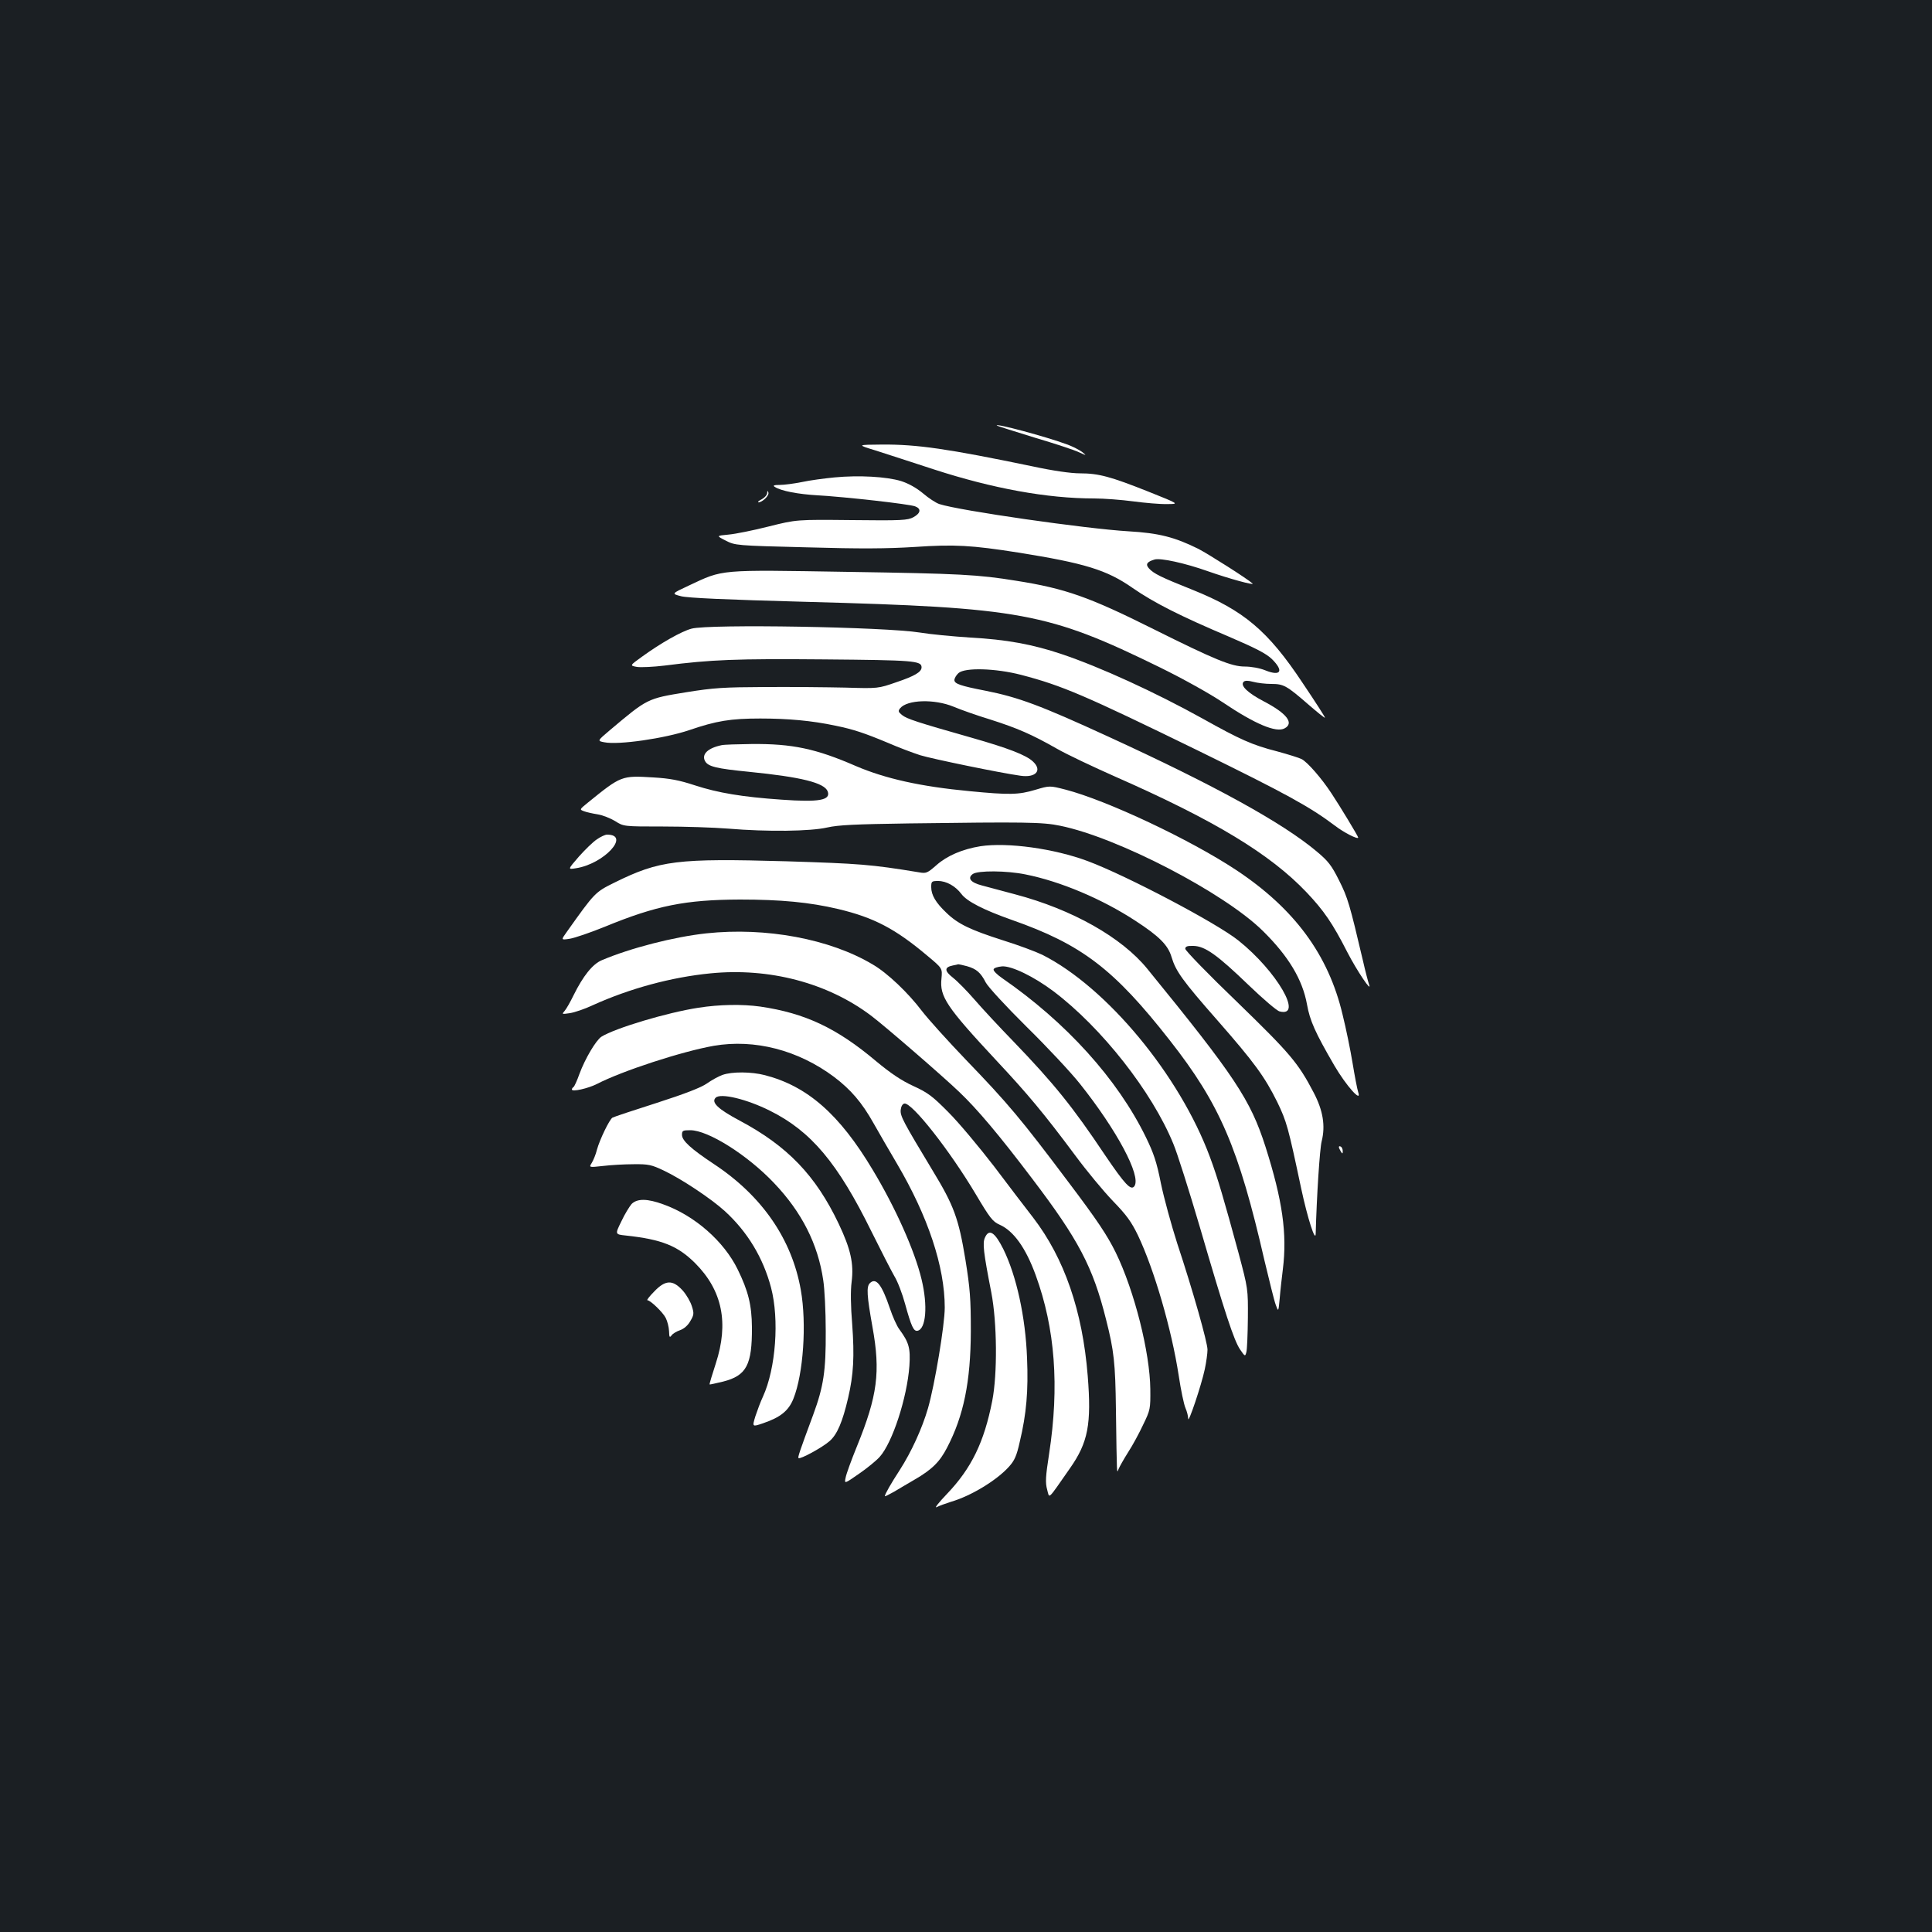 <?xml version="1.0" standalone="no"?>
<!DOCTYPE svg PUBLIC "-//W3C//DTD SVG 20010904//EN"
 "http://www.w3.org/TR/2001/REC-SVG-20010904/DTD/svg10.dtd">
<svg version="1.0" xmlns="http://www.w3.org/2000/svg"
 width="1000pt" height="1000pt" viewBox="0 0 1000 1000"
 preserveAspectRatio="xMidYMid meet">
<rect width="100%" height="100%" fill="#1b1f23"/>
<g transform="translate(0,1000) scale(0.1,-0.1)"
fill="#ffffff" stroke="none">
<path d="M5160 7797 c3 -2 91 -30 195 -62 105 -31 208 -65 230 -76 40 -18 40
-18 17 1 -13 10 -49 29 -80 40 -104 39 -380 113 -362 97z"/>
<path d="M4530 7669 c52 -17 190 -61 305 -99 302 -98 584 -150 829 -150 50 0
141 -7 201 -15 61 -8 139 -15 175 -14 65 0 65 0 -95 64 -196 78 -258 95 -355
95 -47 0 -138 13 -245 36 -443 92 -598 114 -778 113 -132 -1 -132 -1 -37 -30z"/>
<path d="M4320 7529 c-52 -5 -128 -15 -169 -24 -40 -8 -92 -15 -115 -15 -30 0
-37 -3 -26 -10 32 -21 120 -38 225 -44 141 -8 472 -45 502 -57 32 -12 29 -35
-9 -56 -30 -16 -60 -18 -319 -15 -286 3 -286 3 -430 -33 -79 -20 -173 -39
-208 -42 -64 -6 -64 -6 -15 -31 49 -25 52 -26 419 -35 280 -8 416 -7 560 2
205 14 294 9 535 -29 345 -55 459 -90 592 -183 111 -77 248 -146 498 -252 140
-60 194 -88 223 -116 63 -62 47 -91 -33 -59 -29 12 -74 20 -107 20 -68 0 -152
34 -473 194 -332 166 -456 210 -710 250 -197 32 -290 37 -871 46 -675 11 -643
14 -824 -71 -90 -42 -90 -42 -40 -55 34 -9 235 -18 645 -29 1115 -30 1253 -55
1835 -340 122 -60 258 -136 325 -181 165 -111 275 -158 319 -134 51 27 11 78
-108 140 -84 44 -123 82 -104 101 7 7 23 7 49 0 22 -6 64 -11 94 -11 64 0 79
-8 195 -109 44 -38 81 -68 83 -66 2 2 -51 84 -117 182 -178 268 -304 374 -568
480 -163 65 -202 84 -226 111 -19 21 -11 34 29 46 30 9 156 -18 277 -61 108
-38 243 -75 230 -63 -26 24 -228 152 -280 179 -123 61 -205 82 -362 91 -220
13 -875 107 -979 141 -18 6 -56 31 -84 55 -35 29 -74 51 -114 64 -76 23 -218
31 -344 19z"/>
<path d="M3971 7448 c-1 -10 -13 -24 -28 -32 -16 -8 -23 -15 -17 -16 20 0 57
36 51 51 -4 11 -6 10 -6 -3z"/>
<path d="M3579 6746 c-52 -14 -158 -74 -256 -145 -64 -46 -64 -46 -26 -53 21
-3 85 0 143 7 242 31 372 36 825 32 465 -4 505 -7 505 -41 0 -24 -35 -45 -130
-77 -95 -33 -95 -33 -265 -28 -93 2 -280 4 -415 3 -215 -1 -265 -4 -408 -27
-203 -33 -200 -32 -396 -197 -65 -55 -65 -55 -28 -62 73 -15 313 20 440 63
140 48 214 60 367 60 144 0 266 -11 389 -37 93 -19 150 -38 272 -89 55 -24
130 -52 167 -64 62 -19 416 -92 518 -106 80 -12 115 27 66 73 -36 34 -127 69
-316 123 -285 81 -337 98 -362 118 -20 16 -21 21 -10 35 37 45 178 49 277 8
38 -16 123 -46 189 -66 141 -45 215 -77 345 -151 52 -30 190 -95 305 -146 511
-225 799 -399 988 -598 89 -94 134 -159 211 -310 49 -95 130 -216 112 -166 -4
11 -19 67 -32 125 -68 289 -78 324 -123 413 -39 78 -56 100 -116 150 -176 148
-526 341 -1080 595 -348 160 -463 203 -635 237 -129 25 -160 36 -160 55 0 9 9
25 21 36 33 30 193 25 324 -9 214 -56 328 -105 920 -394 453 -222 575 -289
705 -387 45 -35 120 -73 120 -61 0 6 -96 165 -138 228 -51 78 -125 163 -155
178 -11 6 -68 24 -127 40 -129 33 -191 61 -386 170 -245 136 -531 267 -728
333 -151 51 -288 76 -474 86 -91 6 -208 17 -261 26 -179 29 -1091 45 -1182 20z"/>
<path d="M3735 6143 c-72 -15 -104 -47 -86 -82 16 -29 58 -39 229 -56 271 -27
389 -57 406 -101 17 -46 -44 -57 -239 -43 -203 14 -328 35 -448 74 -82 27
-130 36 -215 41 -165 10 -166 10 -340 -131 -43 -35 -43 -35 -19 -44 13 -5 45
-12 70 -16 26 -4 66 -20 91 -35 44 -28 44 -28 248 -28 111 0 264 -5 338 -11
204 -17 425 -14 512 6 58 13 145 17 423 21 597 8 692 7 782 -12 297 -60 851
-348 1050 -545 133 -131 205 -252 228 -380 15 -84 42 -145 142 -317 61 -104
143 -196 123 -137 -5 15 -18 83 -29 150 -11 67 -34 180 -52 252 -73 309 -249
548 -551 748 -239 158 -668 360 -883 416 -82 21 -82 21 -156 -1 -87 -26 -134
-27 -341 -7 -254 24 -436 65 -588 130 -207 90 -329 116 -540 114 -74 -1 -144
-3 -155 -6z"/>
<path d="M3090 5656 c-20 -13 -62 -54 -94 -90 -58 -67 -58 -67 -15 -60 145 22
285 174 161 174 -10 0 -33 -11 -52 -24z"/>
<path d="M5075 5620 c-93 -15 -173 -49 -228 -98 -47 -41 -53 -44 -91 -37 -249
41 -307 45 -686 57 -566 16 -656 5 -889 -110 -101 -50 -102 -51 -247 -255 -31
-43 -31 -43 15 -36 25 4 107 32 181 62 267 110 418 140 700 141 211 0 360 -14
508 -49 185 -44 296 -102 462 -242 78 -65 78 -65 73 -118 -10 -93 25 -146 285
-425 161 -172 247 -275 407 -490 59 -80 147 -186 195 -236 71 -73 96 -108 130
-178 84 -177 174 -485 211 -726 11 -74 27 -150 35 -168 8 -18 14 -43 14 -55 0
-30 68 172 86 256 8 38 14 83 14 101 0 38 -76 307 -157 551 -30 94 -68 232
-84 309 -22 112 -38 158 -78 240 -147 301 -413 595 -745 824 -26 18 -46 38
-43 45 2 7 21 13 43 15 49 4 166 -53 267 -129 249 -188 510 -520 620 -789 20
-47 81 -240 137 -430 132 -453 177 -587 208 -634 26 -38 27 -38 33 -15 4 13 7
92 8 176 1 152 1 152 -49 340 -74 272 -107 386 -147 493 -157 425 -535 880
-868 1048 -33 16 -126 51 -207 76 -165 53 -229 83 -289 141 -55 52 -79 92 -79
133 0 30 2 32 36 32 43 0 90 -27 120 -67 29 -39 116 -83 260 -134 363 -127
530 -255 819 -624 259 -330 356 -556 490 -1140 25 -104 50 -207 58 -228 14
-39 14 -39 21 35 3 40 11 107 16 148 23 185 -2 358 -90 635 -78 243 -158 364
-612 921 -132 162 -388 307 -684 385 -65 17 -143 38 -172 46 -58 15 -76 38
-47 59 26 19 176 18 273 -2 181 -36 396 -127 569 -240 123 -80 169 -126 187
-188 22 -73 56 -121 238 -328 191 -218 244 -291 309 -422 49 -102 56 -127 124
-448 33 -154 74 -282 75 -233 5 190 21 441 31 478 20 80 7 159 -41 251 -81
155 -122 203 -397 470 -148 142 -268 266 -268 275 0 12 10 16 42 15 60 -1 123
-46 286 -203 74 -71 146 -133 160 -136 125 -32 -14 208 -213 367 -112 90 -579
336 -780 411 -174 65 -415 98 -555 77z m-70 -621 c49 -14 71 -33 97 -84 12
-23 103 -122 212 -230 106 -104 230 -237 276 -295 191 -240 317 -476 282 -529
-18 -26 -49 8 -153 161 -165 247 -264 370 -474 588 -72 74 -162 171 -200 215
-38 44 -88 95 -112 114 -46 36 -46 55 0 64 12 2 24 5 27 6 3 0 23 -4 45 -10z"/>
<path d="M3656 5169 c-167 -18 -393 -76 -541 -139 -48 -20 -97 -82 -146 -181
-17 -35 -38 -72 -47 -82 -15 -17 -14 -17 28 -11 25 4 78 22 118 41 190 86 405
145 610 165 304 30 606 -49 832 -220 69 -52 365 -308 453 -392 94 -89 208
-224 379 -450 241 -317 315 -458 383 -730 41 -161 48 -225 51 -465 5 -355 4
-333 14 -308 5 12 27 51 49 86 23 35 58 100 78 143 37 76 38 82 37 184 -2 189
-82 508 -179 707 -44 89 -94 165 -249 370 -241 321 -310 403 -524 625 -94 98
-197 212 -230 255 -72 95 -179 197 -255 241 -221 132 -552 194 -861 161z"/>
<path d="M3615 4784 c-163 -25 -432 -106 -502 -150 -28 -18 -85 -114 -114
-193 -12 -34 -26 -64 -30 -67 -5 -3 -9 -9 -9 -13 0 -14 83 5 129 28 131 68
441 169 606 198 211 36 436 -22 622 -161 86 -65 144 -132 204 -239 29 -51 83
-145 121 -209 162 -275 248 -535 248 -746 0 -90 -52 -401 -87 -522 -30 -103
-85 -224 -146 -319 -45 -69 -77 -125 -77 -135 0 -3 21 8 48 23 26 16 73 43
105 62 90 52 131 92 169 166 86 165 122 341 123 603 0 168 -4 220 -28 370 -35
213 -60 281 -169 460 -153 254 -169 283 -166 315 2 18 9 31 19 33 38 7 233
-240 370 -470 73 -123 87 -141 123 -157 72 -32 135 -119 187 -262 100 -275
123 -574 69 -925 -18 -116 -20 -148 -10 -184 13 -48 -1 -60 118 110 94 134
112 228 92 479 -27 336 -121 608 -282 818 -35 45 -126 164 -202 265 -77 100
-183 227 -236 280 -83 84 -108 103 -183 137 -61 28 -116 65 -192 128 -204 172
-368 249 -600 283 -94 13 -211 11 -320 -6z"/>
<path d="M3739 4436 c-20 -7 -56 -27 -80 -44 -30 -21 -112 -53 -261 -101 -119
-38 -222 -72 -228 -76 -16 -10 -66 -114 -80 -165 -6 -25 -19 -56 -27 -69 -15
-24 -15 -24 58 -16 41 5 112 9 159 9 76 1 93 -3 154 -32 92 -43 248 -147 318
-211 117 -107 198 -241 239 -396 43 -164 25 -417 -42 -564 -12 -25 -29 -71
-39 -101 -17 -56 -17 -56 39 -37 91 31 133 65 158 128 51 128 69 387 38 562
-46 262 -200 487 -450 652 -119 79 -165 121 -165 151 0 22 4 24 43 24 92 0
296 -128 434 -274 143 -150 227 -316 254 -502 7 -43 13 -162 13 -264 1 -206
-11 -286 -65 -433 -72 -194 -80 -219 -76 -224 8 -8 124 55 161 88 39 34 67 99
96 224 28 120 33 215 21 380 -8 96 -9 175 -3 220 12 95 -5 170 -67 301 -119
250 -265 402 -513 534 -111 59 -148 94 -124 118 25 26 161 -7 281 -67 213
-106 351 -270 526 -626 49 -99 102 -202 118 -230 17 -27 42 -93 56 -145 32
-116 44 -142 64 -138 44 9 54 130 21 266 -35 147 -135 371 -253 567 -172 288
-338 433 -558 490 -69 18 -171 19 -220 1z"/>
<path d="M6930 4063 c0 -4 5 -15 10 -23 8 -13 10 -13 10 2 0 9 -4 20 -10 23
-5 3 -10 3 -10 -2z"/>
<path d="M3269 3768 c-11 -13 -36 -53 -53 -90 -33 -67 -33 -67 23 -73 186 -20
269 -53 360 -144 140 -141 174 -309 106 -518 -19 -59 -34 -107 -32 -109 1 -1
32 6 70 15 121 31 150 86 149 281 -1 115 -19 188 -74 300 -71 145 -222 278
-384 336 -84 31 -136 31 -165 2z"/>
<path d="M5098 3594 c-13 -28 -8 -74 33 -284 30 -156 32 -421 5 -560 -42 -214
-107 -349 -235 -483 -42 -44 -66 -74 -53 -68 13 7 47 19 75 28 103 30 236 111
299 181 29 32 40 56 56 128 35 146 45 266 38 434 -8 214 -55 427 -123 565 -44
88 -74 107 -95 59z"/>
<path d="M4502 3358 c-18 -18 -15 -65 14 -227 42 -232 26 -355 -80 -616 -29
-71 -56 -145 -59 -163 -7 -33 -7 -33 68 19 41 28 90 68 108 88 66 73 142 306
154 471 6 92 -2 121 -51 188 -14 18 -36 68 -50 110 -42 124 -72 162 -104 130z"/>
<path d="M3386 3315 c-25 -25 -40 -45 -35 -45 15 0 80 -62 95 -92 8 -16 16
-46 17 -68 1 -32 3 -35 13 -22 6 9 26 21 44 27 20 7 41 25 53 47 19 32 20 40
8 77 -7 23 -28 60 -48 82 -51 56 -89 55 -147 -6z"/>
</g>
</svg>
